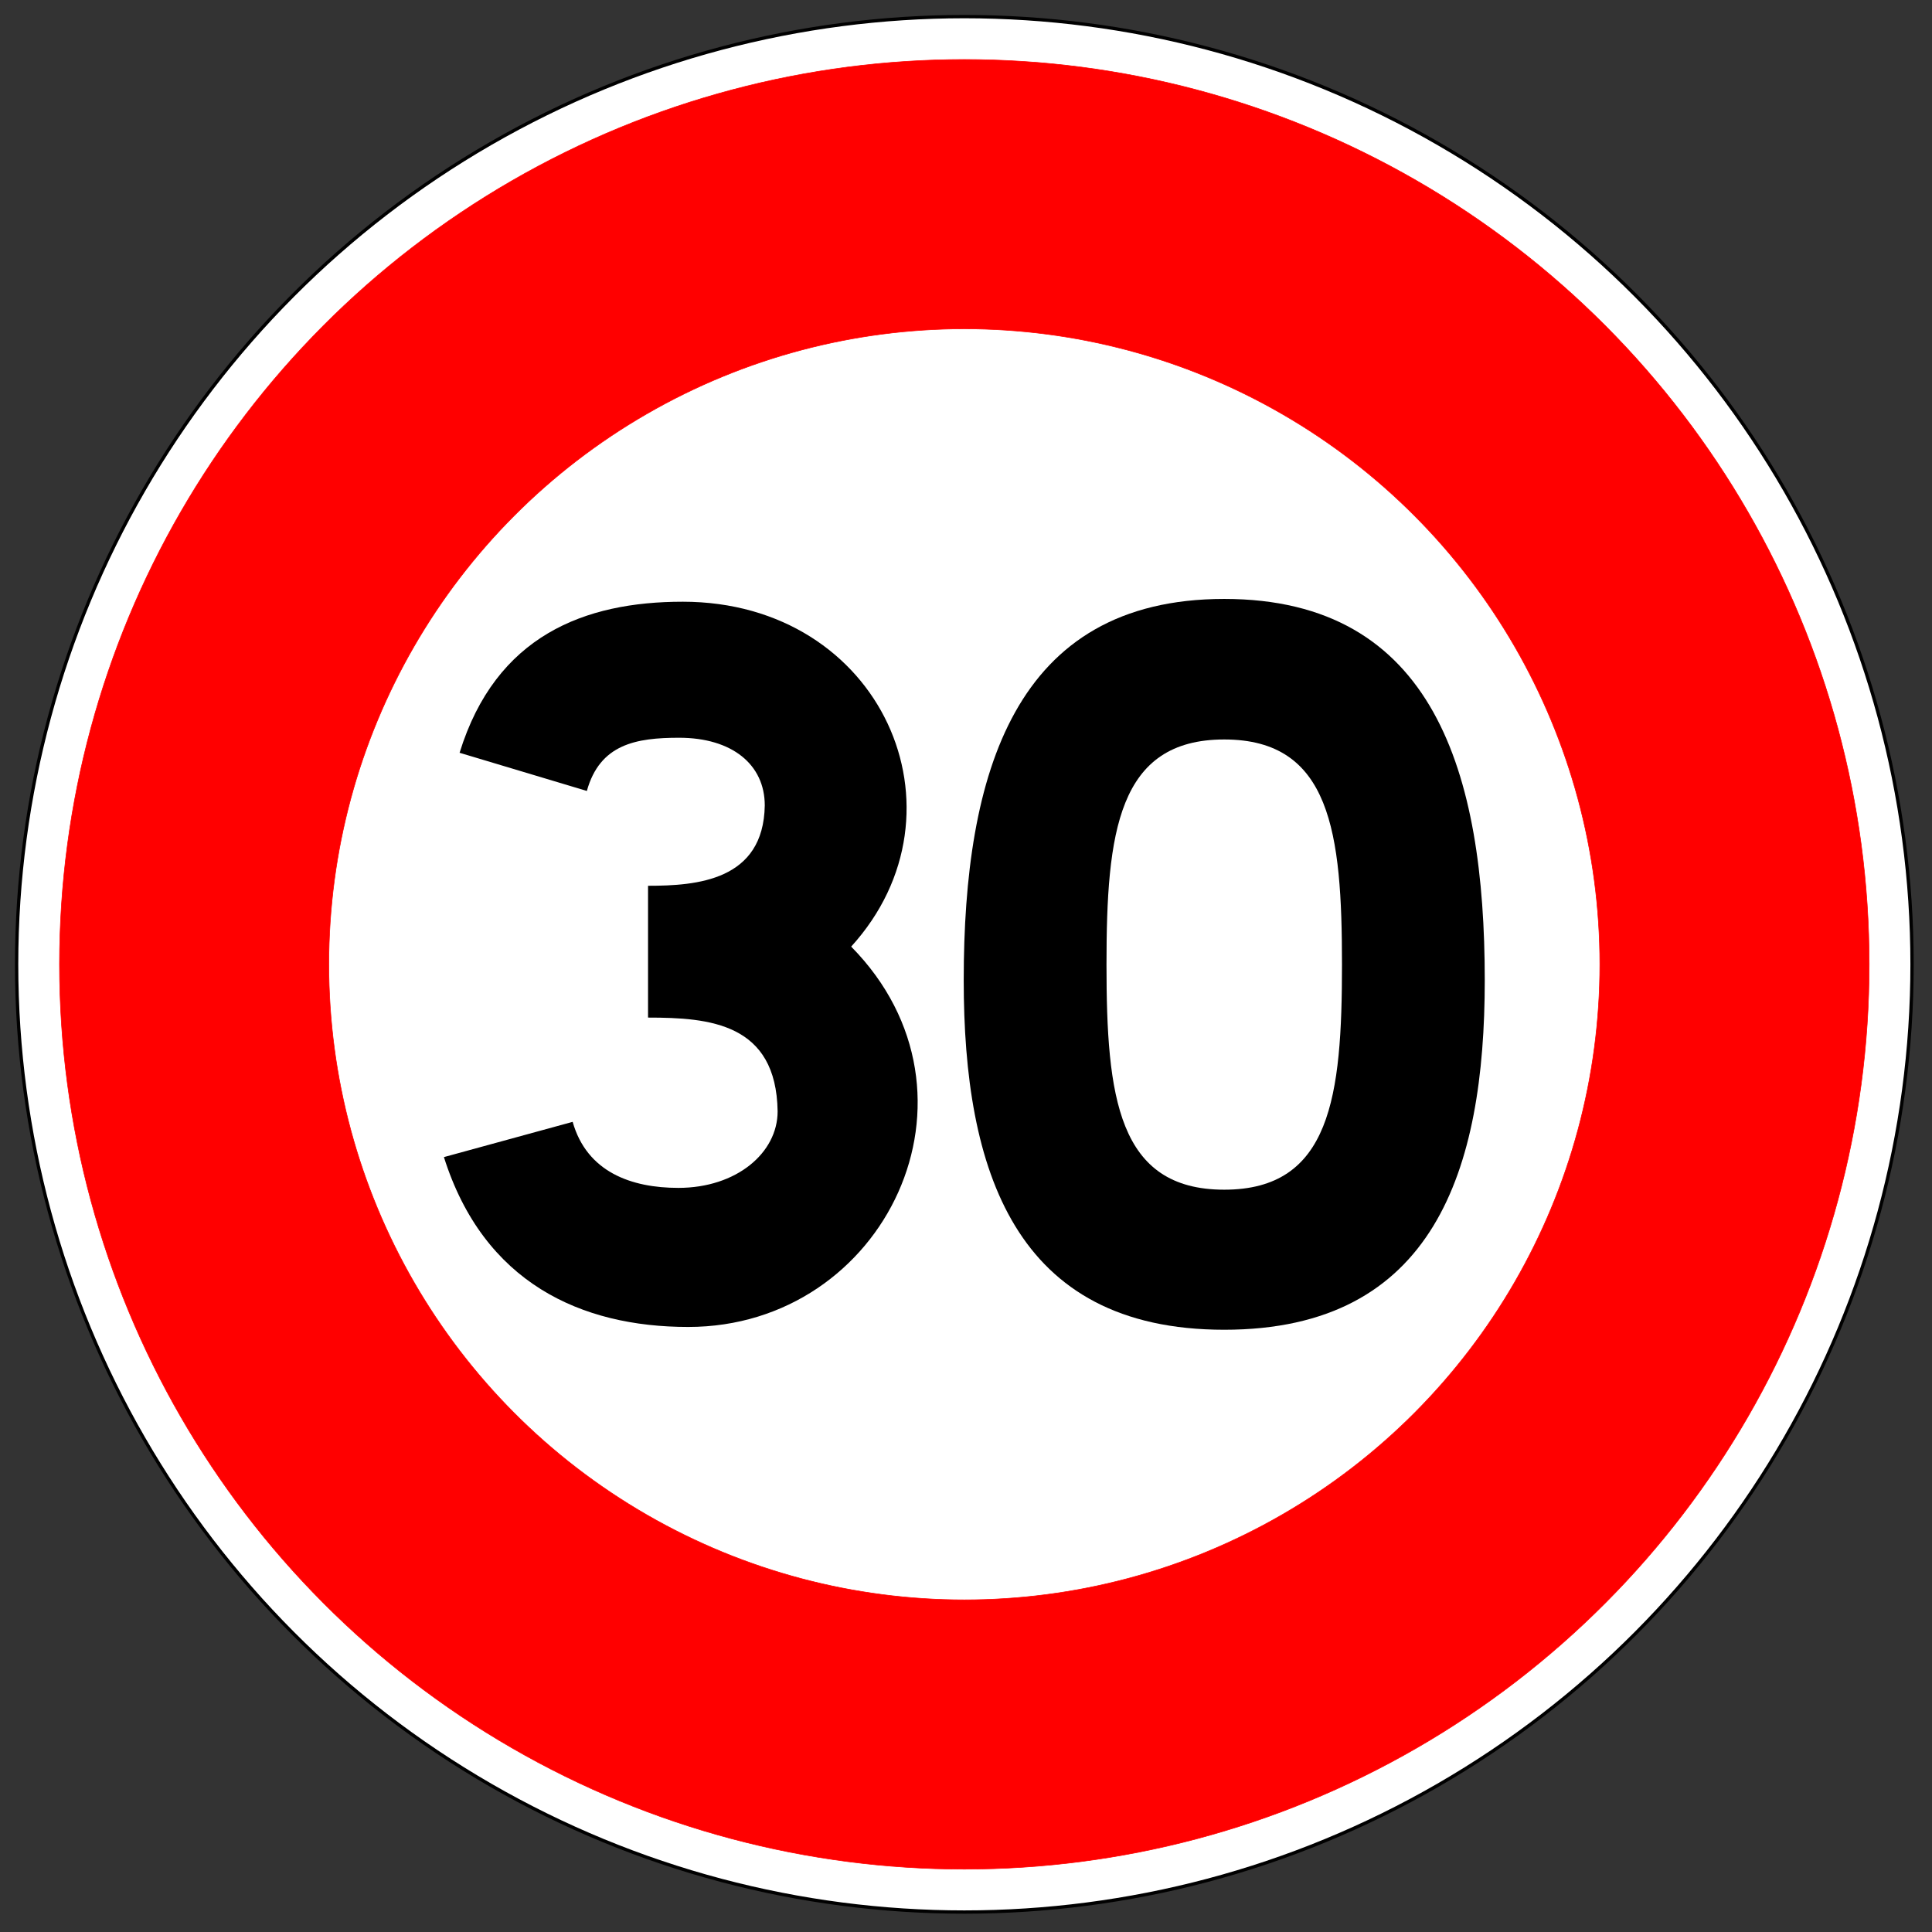 <?xml version="1.0" encoding="UTF-8" standalone="no"?>
<!-- Generator: Adobe Illustrator 16.0.3, SVG Export Plug-In . SVG Version: 6.00 Build 0)  -->

<svg
   version="1.1"
   id="France_road_signs_B14"
   x="0px"
   y="0px"
   width="581px"
   height="581px"
   viewBox="1.56 1.561 581 581"
   enable-background="new 1.56 1.561 581 581"
   xml:space="preserve"
   sodipodi:docname="France_road_sign_B14_(50).svg"
   inkscape:version="1.1.1 (3bf5ae0d25, 2021-09-20)"
   xmlns:inkscape="http://www.inkscape.org/namespaces/inkscape"
   xmlns:sodipodi="http://sodipodi.sourceforge.net/DTD/sodipodi-0.dtd"
   xmlns="http://www.w3.org/2000/svg"
   xmlns:svg="http://www.w3.org/2000/svg"><rect x="1.56" y="1.561" width="581" height="581" fill="#333333" stroke="none"/><defs
   id="defs13" /><sodipodi:namedview
   id="namedview11"
   pagecolor="#ffffff"
   bordercolor="#666666"
   borderopacity="1.0"
   inkscape:pageshadow="2"
   inkscape:pageopacity="0.0"
   inkscape:pagecheckerboard="0"
   showgrid="false"
   inkscape:zoom="0.5"
   inkscape:cx="865"
   inkscape:cy="505"
   inkscape:window-width="1920"
   inkscape:window-height="991"
   inkscape:window-x="-9"
   inkscape:window-y="-9"
   inkscape:window-maximized="1"
   inkscape:current-layer="France_road_signs_B14" />
<circle
   fill="#FFFFFF"
   stroke="#000000"
   stroke-width="0.993"
   stroke-linecap="round"
   stroke-linejoin="round"
   cx="291.56"
   cy="291.561"
   r="285"
   id="circle2" />
<circle
   fill="#FF0000"
   stroke="#FF0000"
   stroke-width="0.175"
   stroke-linecap="round"
   stroke-linejoin="round"
   cx="291.56"
   cy="291.561"
   r="272.101"
   id="circle4" />
<circle
   fill="#FFFFFF"
   stroke="#FF0000"
   stroke-width="0.175"
   stroke-linecap="round"
   stroke-linejoin="round"
   cx="291.56"
   cy="291.562"
   r="191.118"
   id="circle6" />

<path
   id="rect5362"
   style="fill:#000000;stroke-width:6.364;stroke-linecap:round;stroke-linejoin:round;stroke-dashoffset:6.671;paint-order:stroke fill markers"
   d="m 369.718,181.674 c -63.158,0 -78.345,52.465 -78.345,114.667 0,57.017 15.187,105.109 78.345,105.109 63.158,0 78.345,-48.092 78.345,-105.109 0,-62.202 -15.187,-114.667 -78.345,-114.667 z m 0,42.265 c 32.05,0 35.409,28.038 35.409,67.697 0,39.66 -3.36,67.695 -35.409,67.695 -32.05,0 -35.409,-28.035 -35.409,-67.695 0,-39.66 3.36,-67.697 35.409,-67.697 z" /><path
   id="path4505"
   style="font-size:301.474px;line-height:1.25;font-family:'Caracteres L1';-inkscape-font-specification:'Caracteres L1';fill:#000000;stroke-width:16.15"
   d="m 206.852,182.514 c -29.417,0 -56.185,10.161 -67.084,45.426 l 38.273,11.48 c 3.909,-14.092 14.822,-15.998 27.744,-15.998 15.954,0 25.758,8.07 25.758,20.355 -0.36,22.622 -20.443,24.16 -35.102,24.16 v 39.639 c 18.502,0 38.563,1.666 38.969,28.197 0,12.494 -12.377,23.016 -29.846,23.016 -14.149,0 -27.512,-4.759 -31.793,-19.857 l -38.715,10.598 c 11.934,37.784 41.244,51.08 73.455,51.08 59.268,0 92.855,-69.891 49.018,-114.377 36.919,-40.588 9.2,-103.719 -50.678,-103.719 z"
   sodipodi:nodetypes="sccsccccsccscs" /></svg>
